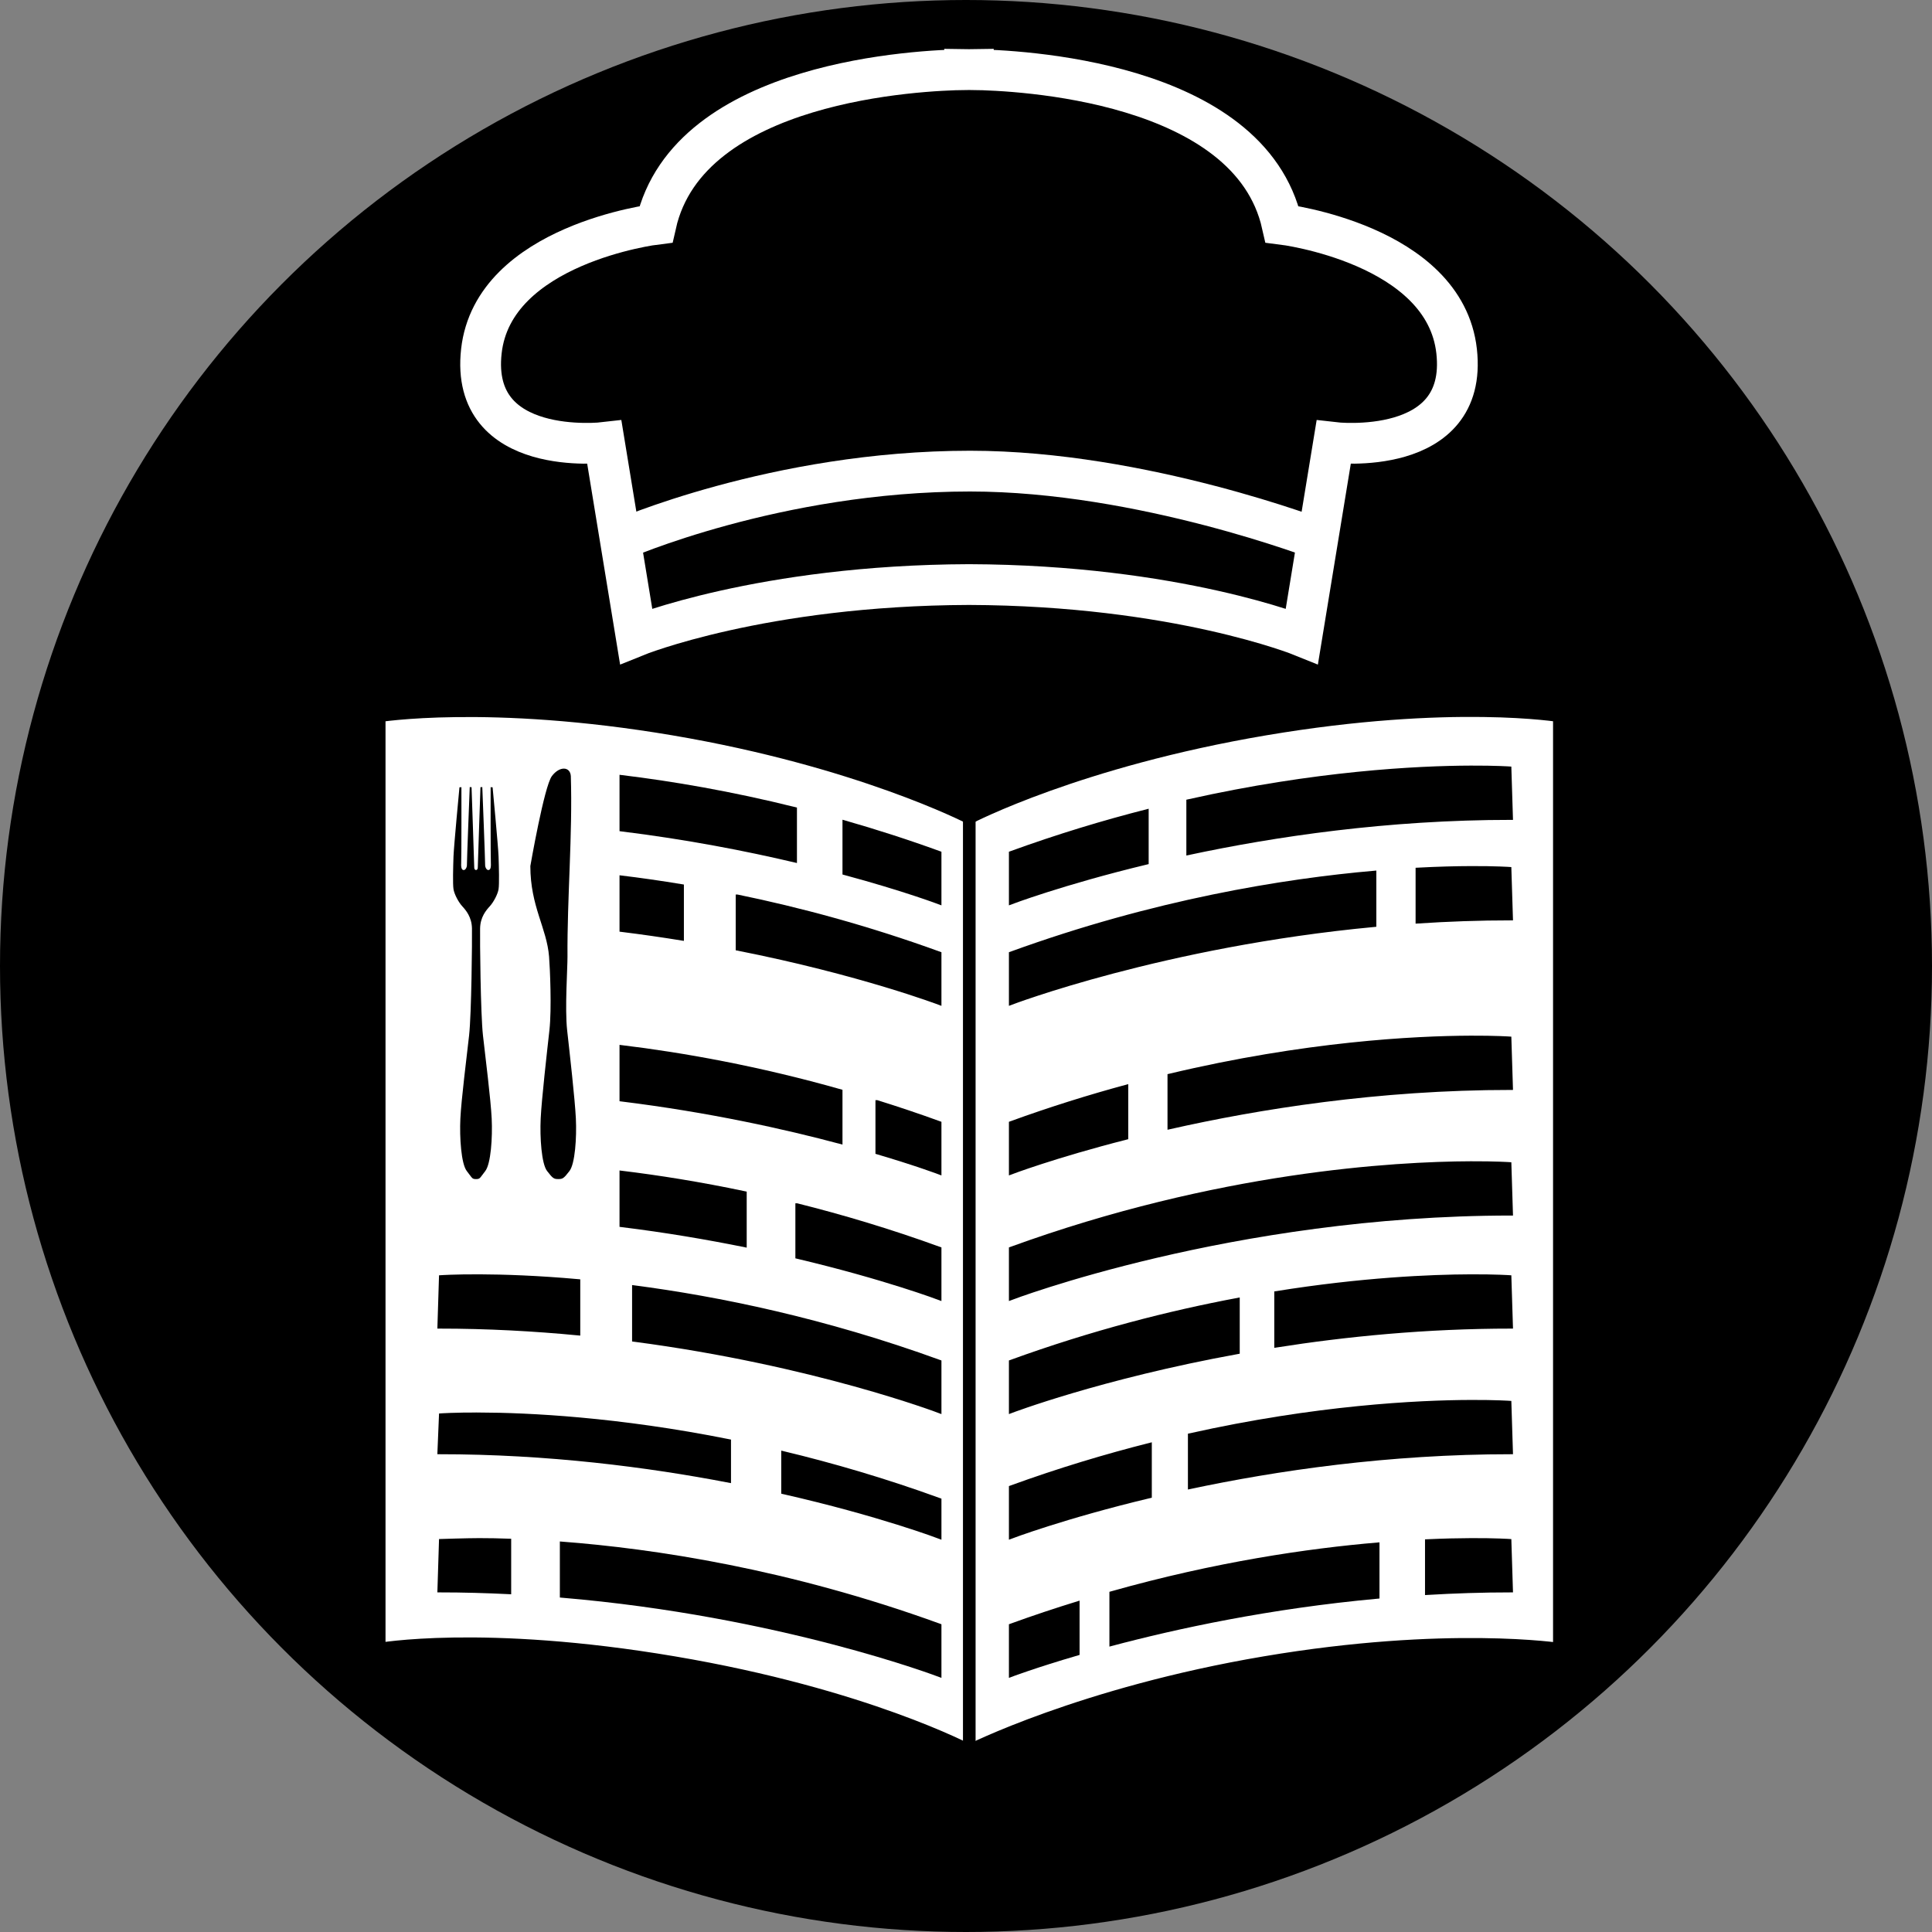 <?xml version="1.0" encoding="UTF-8" standalone="no"?>
<svg
   xmlns:dc="http://purl.org/dc/elements/1.1/"
   xmlns:cc="http://creativecommons.org/ns#"
   xmlns:rdf="http://www.w3.org/1999/02/22-rdf-syntax-ns#"
   xmlns:svg="http://www.w3.org/2000/svg"
   xmlns="http://www.w3.org/2000/svg"
   width="163.034mm"
   height="163.034mm"
   viewBox="0 0 163.034 163.034"
   version="1.1"
   id="svg4520">
  <rect x="0" y="0" width="163.034" height="163.034" fill="#808080" stroke="none"/>
  <defs
     id="defs4514" />
  <g
     id="layer1"
     transform="translate(-22.451,-53.25)">
    <circle
       style="opacity:1;fill:#000000;fill-opacity:1;stroke:none;stroke-width:2;stroke-linecap:round;stroke-linejoin:round;stroke-miterlimit:4;stroke-dasharray:none;stroke-dashoffset:0;stroke-opacity:1"
       id="path5117"
       cx="103.968"
       cy="134.767"
       r="81.517" />
    <path
       style="opacity:1;fill:#ffffff;fill-opacity:1;stroke:#000000;stroke-width:1.296;stroke-linecap:round;stroke-linejoin:round;stroke-miterlimit:4;stroke-dasharray:none;stroke-dashoffset:0;stroke-opacity:1"
       d="m 154.155,192.55 c 0,0 -9.552,-1.493 -24.955,1.112 -15.403,2.605 -24.955,7.462 -24.955,7.462 0,0 -8.815,-4.732 -24.955,-7.462 -16.14,-2.73 -24.955,-1.112 -24.955,-1.112 v -19.75 -19.75 -19.75 -19.75 c 0,0 9.334,-1.53 24.955,1.112 15.621,2.642 24.955,7.462 24.955,7.462 0,0 9.184,-4.795 24.955,-7.462 15.771,-2.667 24.955,-1.112 24.955,-1.112 v 19.75 19.75 19.75 z"
       id="rect5119" />
    <path
       style="fill:none;fill-rule:evenodd;stroke:#000000;stroke-width:1.065;stroke-linecap:butt;stroke-linejoin:miter;stroke-miterlimit:4;stroke-dasharray:none;stroke-opacity:1"
       d="m 104.245,122.125 v 78.999"
       id="path5122" />
    <path
       style="fill:#000000;fill-opacity:1;fill-rule:evenodd;stroke:none;stroke-width:0.108px;stroke-linecap:butt;stroke-linejoin:miter;stroke-opacity:1"
       d="m 62.091,119.669 c 0,0 -0.248,6.304 -0.238,6.546 0.01,0.242 -0.136,0.455 -0.261,0.455 -0.126,0 -0.252,-0.087 -0.223,-0.591 0.029,-0.504 0.019,-6.401 0.019,-6.401 l -0.165,0.01 c 0,0 -0.474,4.977 -0.504,5.849 -0.029,0.872 -0.068,2.305 0,2.741 0.068,0.436 0.426,1.104 0.736,1.443 0.31,0.339 0.804,0.91 0.823,1.869 0.019,0.959 -0.039,7.214 -0.242,9.035 -0.203,1.821 -0.659,5.403 -0.736,7.011 -0.077,1.607 0.068,3.825 0.542,4.435 0.472,0.607 0.435,0.677 0.779,0.677 0.344,0 0.307,-0.07 0.779,-0.677 0.475,-0.61 0.62,-2.828 0.542,-4.435 -0.077,-1.607 -0.533,-5.19 -0.736,-7.011 -0.203,-1.821 -0.261,-8.076 -0.242,-9.035 0.019,-0.959 0.513,-1.53 0.823,-1.869 0.31,-0.339 0.668,-1.007 0.736,-1.443 0.068,-0.436 0.029,-1.869 0,-2.741 -0.029,-0.872 -0.504,-5.849 -0.504,-5.849 l -0.165,-0.01 c 0,0 -0.01,5.897 0.019,6.401 0.029,0.504 -0.097,0.591 -0.223,0.591 -0.126,0 -0.271,-0.213 -0.262,-0.455 0.01,-0.242 -0.238,-6.546 -0.238,-6.546 l -0.155,0.01 c 10e-7,0 -0.226,6.527 -0.226,6.759 0,0.231 -0.148,0.232 -0.15,0.232 -0.001,0 -0.15,-8.2e-4 -0.15,-0.232 0,-0.232 -0.227,-6.759 -0.227,-6.759 z"
       id="path5168" />
    <path
       style="fill:#000000;fill-opacity:1;fill-rule:evenodd;stroke:none;stroke-width:0.108px;stroke-linecap:butt;stroke-linejoin:miter;stroke-opacity:1"
       d="m 70.046,118.111 c -0.312,-0.007 -0.698,0.197 -1.024,0.63 -0.651,0.868 -1.817,7.592 -1.817,7.592 0,3.407 1.387,5.222 1.58,7.642 0.077,0.956 0.232,4.394 0.029,6.215 -0.203,1.821 -0.659,5.837 -0.736,7.445 -0.077,1.607 0.068,3.825 0.542,4.435 0.472,0.607 0.555,0.677 0.942,0.677 0.387,0 0.47,-0.07 0.942,-0.677 0.475,-0.61 0.62,-2.828 0.542,-4.435 -0.077,-1.608 -0.533,-5.624 -0.736,-7.445 -0.203,-1.821 0.036,-5.256 0.029,-6.215 -0.034,-4.92 0.437,-10.31 0.282,-15.234 -0.027,-0.407 -0.264,-0.624 -0.576,-0.63 z"
       id="path5168-7" />
    <path
       style="fill:#000000;fill-opacity:1;fill-rule:evenodd;stroke:#000000;stroke-width:1px;stroke-linecap:butt;stroke-linejoin:miter;stroke-opacity:1"
       d="m 553.031,445.238 c -16.823,0.065 -49.425,1.65 -90.031,10.764 v 16.754 c 27.666,-5.916 63.501,-11.236 103,-11.236 l -0.5,-16 c 0,0 -4.438,-0.312 -12.469,-0.281 z M 450,459.117 c -13.821,3.524 -28.406,7.914 -43.5,13.402 v 16 c 0,0 16.474,-6.297 43.5,-12.809 z m 103.031,18.121 c -4.564,0.018 -10.3,0.149 -17.031,0.51 v 16.781 c 9.705,-0.637 19.721,-1.01 30,-1.01 l -0.5,-16 c 0,0 -4.438,-0.312 -12.469,-0.281 z M 522.5,478.707 c -28.981,2.527 -70.17,9.147 -116,25.812 v 16 c 0,0 48.592,-18.589 116,-24.912 z m 30.531,52.531 c -17.644,0.069 -52.644,1.807 -96.031,12.152 v 16.684 c 28.384,-6.421 66.579,-12.555 109,-12.555 l -0.5,-16 c 0,0 -4.438,-0.312 -12.469,-0.281 z M 443.5,546.822 c -11.869,3.21 -24.253,7.062 -37,11.697 v 16 c 0,0 13.853,-5.299 37,-11.201 z m 109.531,24.416 c -24.094,0.094 -80.531,3.281 -146.531,27.281 v 16 c 0,0 70.5,-27 159.5,-27 l -0.5,-16 c 0,0 -4.438,-0.312 -12.469,-0.281 z m 0,36 c -12.747,0.05 -34.552,0.968 -62.031,5.373 v 16.951 c 22.28,-3.509 47.766,-6.043 75,-6.043 l -0.5,-16 c 0,0 -4.438,-0.312 -12.469,-0.281 z M 479,614.705 c -21.726,4.077 -46.357,10.308 -72.5,19.814 v 16 c 0,0 28.674,-10.967 72.5,-18.922 z m 74.031,32.533 c -16.754,0.065 -49.157,1.635 -89.531,10.65 v 16.758 c 27.596,-5.872 63.242,-11.127 102.5,-11.127 l -0.5,-16 c 0,0 -4.438,-0.312 -12.469,-0.281 z M 451,660.865 c -14.117,3.566 -29.041,8.033 -44.5,13.654 v 16 c 0,0 16.879,-6.453 44.5,-13.049 z m 102.031,30.373 c -3.853,0.015 -8.617,0.125 -14.031,0.371 v 16.734 c 8.768,-0.52 17.777,-0.824 27,-0.824 l -0.5,-16 c 0,0 -4.438,-0.312 -12.469,-0.281 z M 523.5,692.627 c -22.161,1.878 -51.658,6.167 -85,15.586 v 16.418 c 20.818,-5.539 50.445,-11.949 85,-15.119 z M 428,711.322 c -7.034,2.169 -14.199,4.542 -21.5,7.197 v 16 c 0,0 7.868,-2.989 21.5,-6.961 z"
       id="path5231"
       transform="scale(0.265)" />
    <path
       style="fill:#000000;fill-opacity:1;fill-rule:evenodd;stroke:#000000;stroke-width:1px;stroke-linecap:butt;stroke-linejoin:miter;stroke-opacity:1"
       d="m 282.5,448.232 v 16.945 c 21.124,2.606 39.927,6.284 55.5,9.953 v -16.639 c -20.574,-5.118 -39.382,-8.306 -55.5,-10.26 z m 71,14.404 v 16.398 c 19.186,5.171 30.512,9.484 30.512,9.484 v -16 c -10.448,-3.799 -20.64,-7.059 -30.512,-9.883 z m -71,17.596 v 16.945 c 6.746,0.832 13.247,1.777 19.5,2.793 v -16.932 c -6.847,-1.134 -13.376,-2.064 -19.5,-2.807 z m 37,6.059 v 16.846 c 39.258,7.757 64.512,17.383 64.512,17.383 v -16 C 361.005,496.153 339.2,490.342 319.5,486.291 Z m -37,47.941 v 16.945 c 28.208,3.48 52.316,8.865 70,13.592 v -16.416 c -26.269,-7.449 -50.166,-11.717 -70,-14.121 z m 81.5,17.541 v 16.219 c 12.717,3.753 20.012,6.527 20.012,6.527 v -16 C 377.228,556.053 370.554,553.818 364,551.773 Z m -81.5,22.459 v 16.945 c 14.324,1.767 27.573,4.033 39.5,6.449 v -16.822 c -14.371,-3.038 -27.661,-5.137 -39.5,-6.572 z m 56,10.385 v 16.631 c 28.199,6.672 45.512,13.271 45.512,13.271 v -16 C 368.172,592.76 352.91,588.219 338.5,584.617 Z m -101.02,22.621 c -8.031,-0.031 -12.469,0.281 -12.469,0.281 l -0.5,16 c 15.488,-10e-6 30.395,0.831 44.488,2.182 v -16.912 c -13.218,-1.185 -23.963,-1.521 -31.52,-1.551 z M 286.5,610.723 v 16.955 c 57.631,7.573 97.512,22.842 97.512,22.842 v -16 C 347.213,621.138 313.405,614.235 286.5,610.723 Z m -49.02,40.516 c -8.031,-0.031 -12.469,0.281 -12.469,0.281 l -0.5,12 c 34.671,-3e-5 66.506,4.103 92.488,9.105 v -12.855 c -35.698,-7.147 -64.175,-8.472 -79.52,-8.531 z M 334,663.508 v 12.68 c 30.876,7.016 50.012,14.332 50.012,14.332 v -12 C 366.525,672.161 349.72,667.274 334,663.508 Z m -96.52,27.73 c -4.157,0.006 -12.469,0.281 -12.469,0.281 l -0.5,16 c 7.648,0 15.146,0.212 22.488,0.576 v -16.67 c -3.554,-0.117 -6.346,-0.192 -9.52,-0.188 z M 263.5,692.346 v 16.852 c 69.747,5.89 120.512,25.322 120.512,25.322 v -16 C 335.729,700.962 292.628,694.564 263.5,692.346 Z"
       id="path5231-4"
       transform="scale(0.265)" />
    <path
       style="fill:none;fill-rule:evenodd;stroke:#ffffff;stroke-width:3.44;stroke-linecap:butt;stroke-linejoin:miter;stroke-miterlimit:4;stroke-dasharray:none;stroke-opacity:1"
       d="m 103.855,59.117 v 0.009 c -3.534,0.047 -23.307,0.849 -26.052,13.049 0,0 -13.727,1.674 -14.731,10.714 -1.004,9.04 10.379,7.7 10.379,7.7 l 2.678,16.34 c 0,0 10.568,-4.29 28.092,-4.35 17.524,0.06 28.092,4.35 28.092,4.35 l 2.678,-16.34 c 0,0 11.383,1.339 10.379,-7.7 -1.004,-9.04 -14.731,-10.714 -14.731,-10.714 -2.745,-12.2 -22.518,-13.001 -26.052,-13.049 v -0.009 c 0,0 -0.276,0.004 -0.366,0.004 -0.09,8.7e-5 -0.366,-0.004 -0.366,-0.004 z"
       id="path5384" />
    <path
       style="fill:none;fill-rule:evenodd;stroke:#ffffff;stroke-width:3.44;stroke-linecap:butt;stroke-linejoin:miter;stroke-miterlimit:4;stroke-dasharray:none;stroke-opacity:1"
       d="m 74.745,98.827 c 0,0 13.172,-5.821 29.567,-5.821 14.543,0 29.567,5.821 29.567,5.821"
       id="path5402" />
  </g>
</svg>
